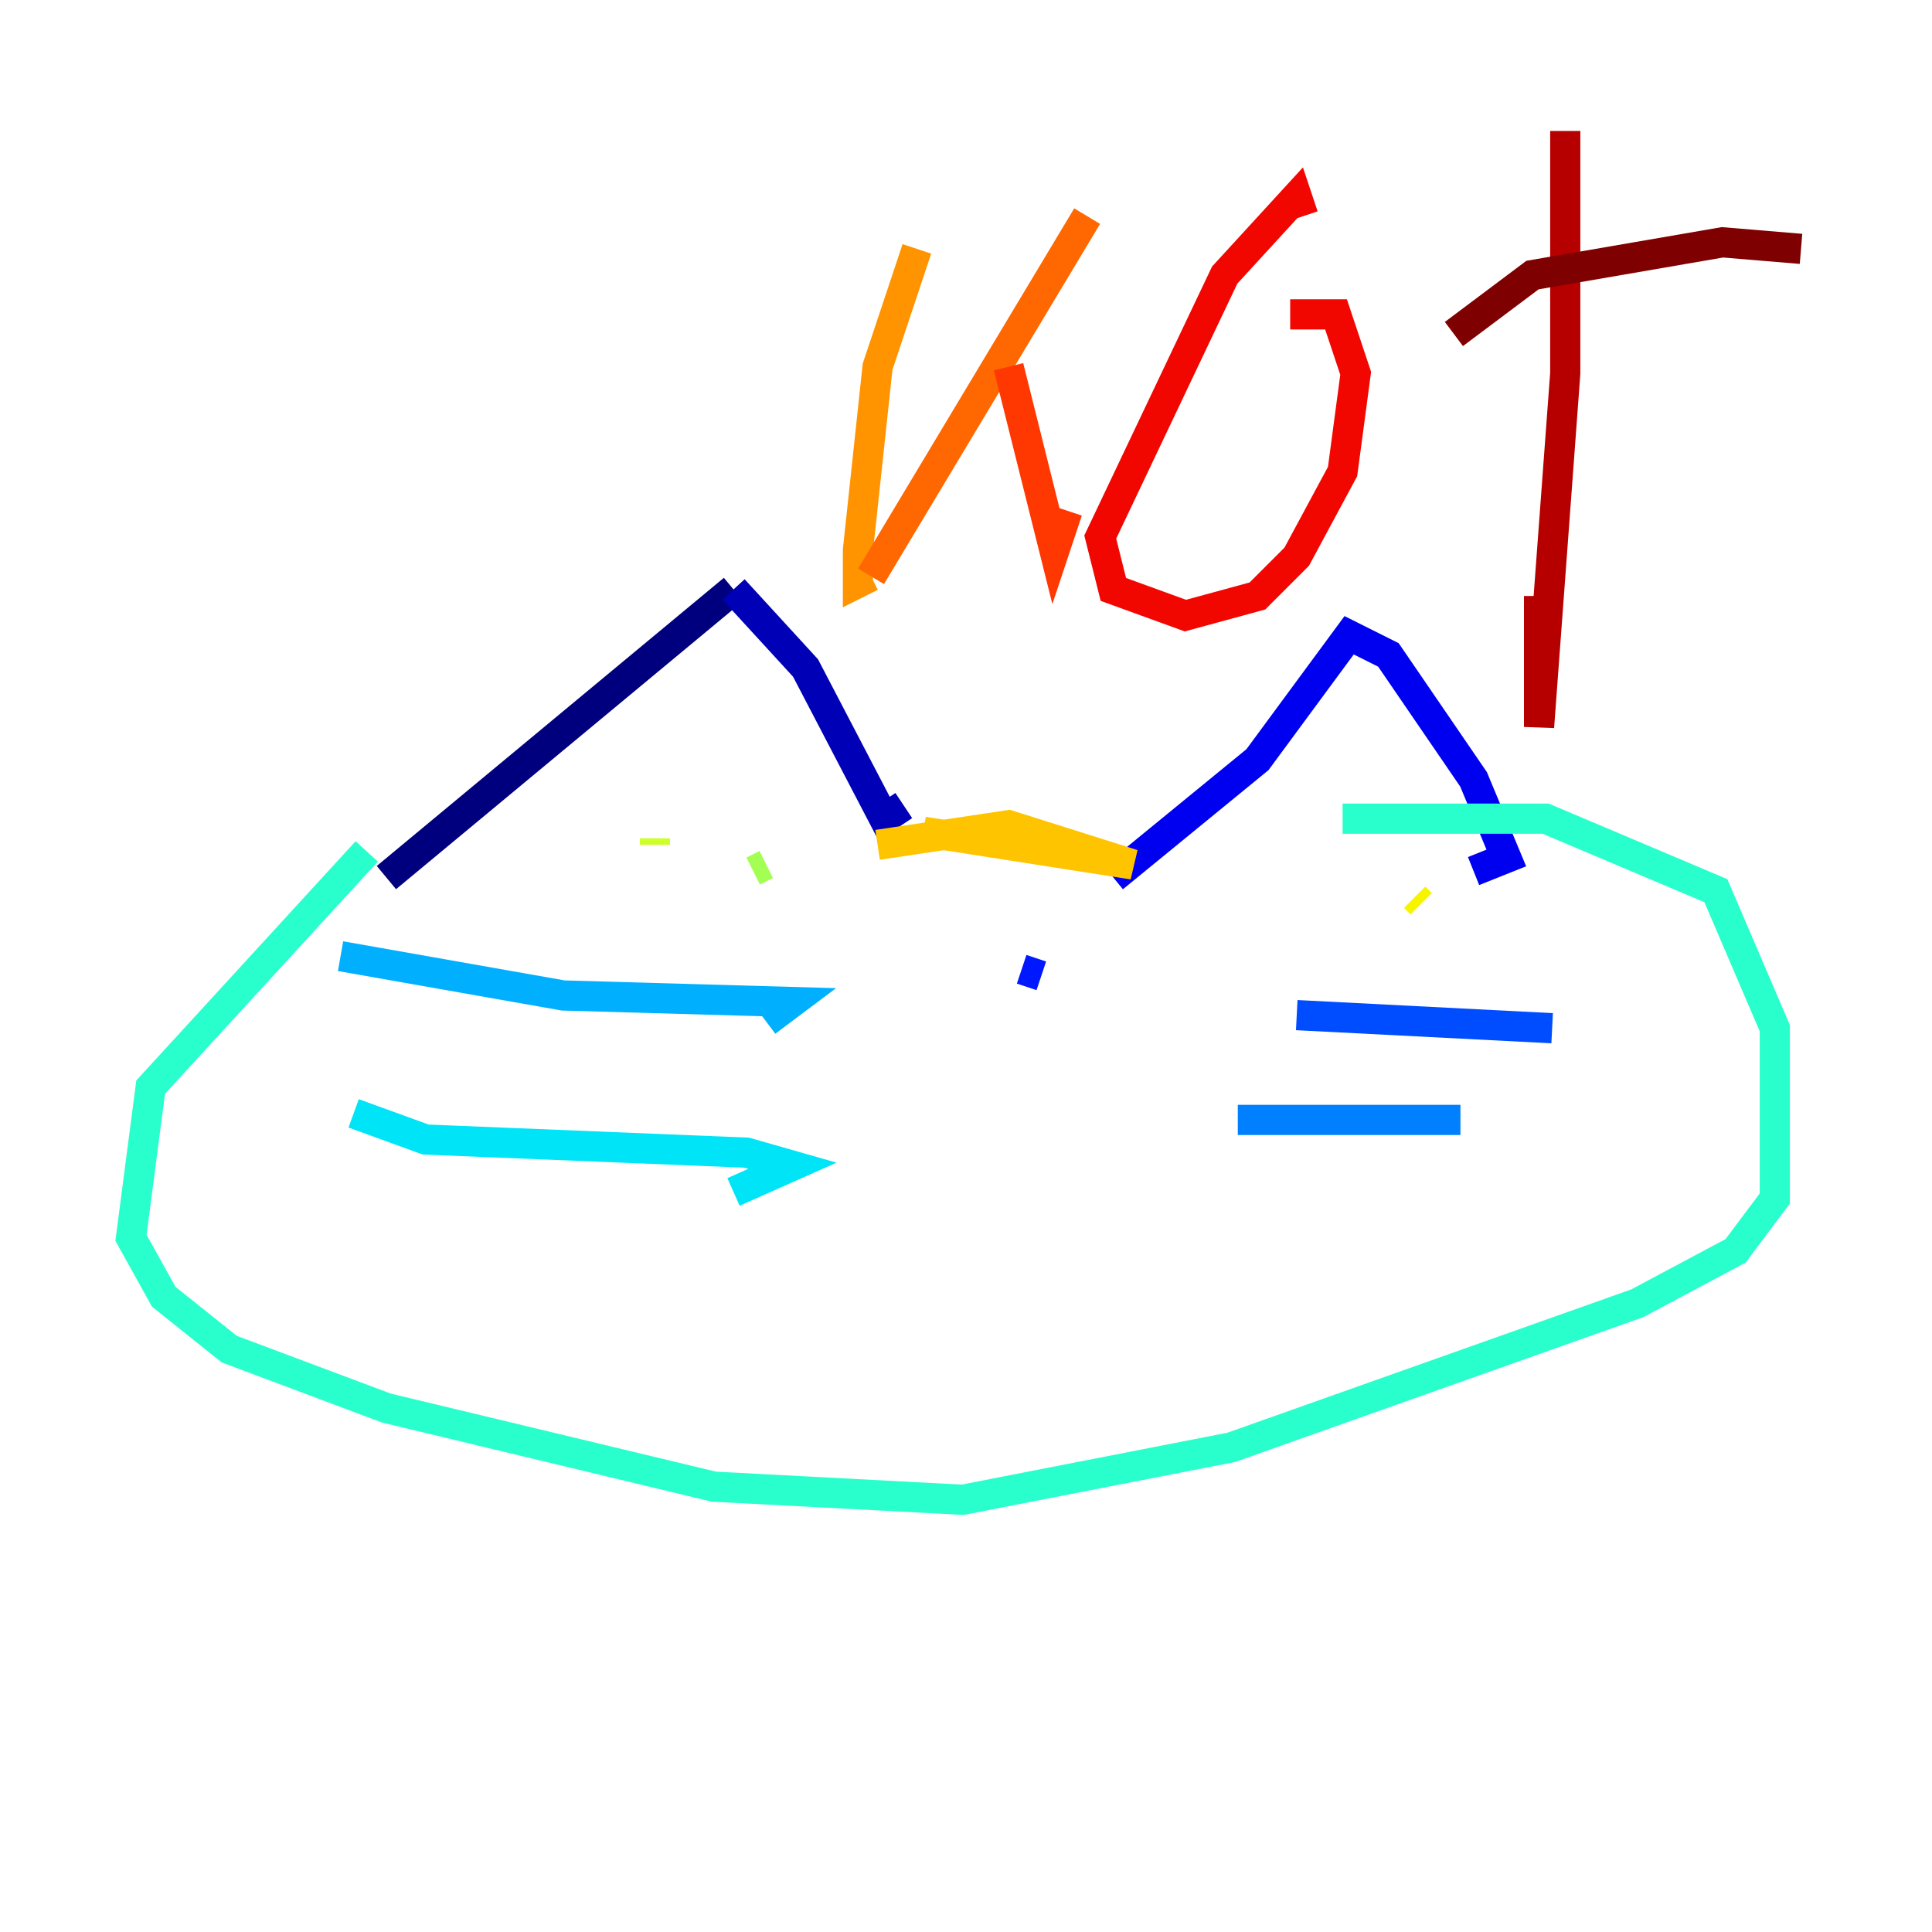 <?xml version="1.0" encoding="utf-8" ?>
<svg baseProfile="tiny" height="128" version="1.2" viewBox="0,0,128,128" width="128" xmlns="http://www.w3.org/2000/svg" xmlns:ev="http://www.w3.org/2001/xml-events" xmlns:xlink="http://www.w3.org/1999/xlink"><defs /><polyline fill="none" points="25.6,58.142 48.597,39.051" stroke="#00007f" stroke-width="2" /><polyline fill="none" points="48.597,39.051 53.37,44.258 58.576,54.237 59.878,53.37" stroke="#0000b6" stroke-width="2" /><polyline fill="none" points="73.763,58.142 83.308,50.332 89.383,42.088 91.986,43.39 97.627,51.634 99.797,56.841 97.627,57.709" stroke="#0000f1" stroke-width="2" /><polyline fill="none" points="67.688,64.217 68.99,64.651" stroke="#0018ff" stroke-width="2" /><polyline fill="none" points="85.912,67.254 102.834,68.122" stroke="#004cff" stroke-width="2" /><polyline fill="none" points="82.007,74.197 96.759,74.197" stroke="#0080ff" stroke-width="2" /><polyline fill="none" points="22.563,63.349 37.315,65.953 52.502,66.386 50.766,67.688" stroke="#00b0ff" stroke-width="2" /><polyline fill="none" points="23.43,73.763 28.203,75.498 49.464,76.366 52.502,77.234 48.597,78.969" stroke="#00e4f7" stroke-width="2" /><polyline fill="none" points="24.298,56.407 9.98,72.027 8.678,82.007 10.848,85.912 15.186,89.383 25.6,93.288 47.295,98.495 63.783,99.363 81.573,95.891 108.475,86.346 114.983,82.875 117.586,79.403 117.586,68.122 113.681,59.01 102.4,54.237 88.949,54.237" stroke="#29ffcd" stroke-width="2" /><polyline fill="none" points="44.691,56.407 44.691,56.407" stroke="#53ffa3" stroke-width="2" /><polyline fill="none" points="88.081,59.444 88.081,59.444" stroke="#7cff79" stroke-width="2" /><polyline fill="none" points="50.766,57.275 49.898,57.709" stroke="#a3ff53" stroke-width="2" /><polyline fill="none" points="43.39,55.539 43.39,55.973" stroke="#cdff29" stroke-width="2" /><polyline fill="none" points="94.156,59.878 93.722,59.444" stroke="#f7f400" stroke-width="2" /><polyline fill="none" points="58.142,55.973 66.82,54.671 75.064,57.275 61.18,55.105" stroke="#ffc400" stroke-width="2" /><polyline fill="none" points="60.746,16.488 58.142,24.298 56.841,36.447 56.841,38.617 57.709,38.183" stroke="#ff9400" stroke-width="2" /><polyline fill="none" points="57.709,38.183 72.027,14.319" stroke="#ff6700" stroke-width="2" /><polyline fill="none" points="66.82,24.298 69.858,36.447 70.725,33.844" stroke="#ff3700" stroke-width="2" /><polyline fill="none" points="86.346,14.319 85.912,13.017 81.139,18.224 72.895,35.58 73.763,39.051 78.536,40.786 83.308,39.485 85.912,36.881 88.949,31.241 89.817,24.732 88.515,20.827 85.478,20.827" stroke="#f10700" stroke-width="2" /><polyline fill="none" points="103.702,8.678 103.702,24.732 101.966,48.163 101.966,39.485" stroke="#b60000" stroke-width="2" /><polyline fill="none" points="96.325,22.129 101.532,18.224 114.115,16.054 119.322,16.488" stroke="#7f0000" stroke-width="2" /></svg>